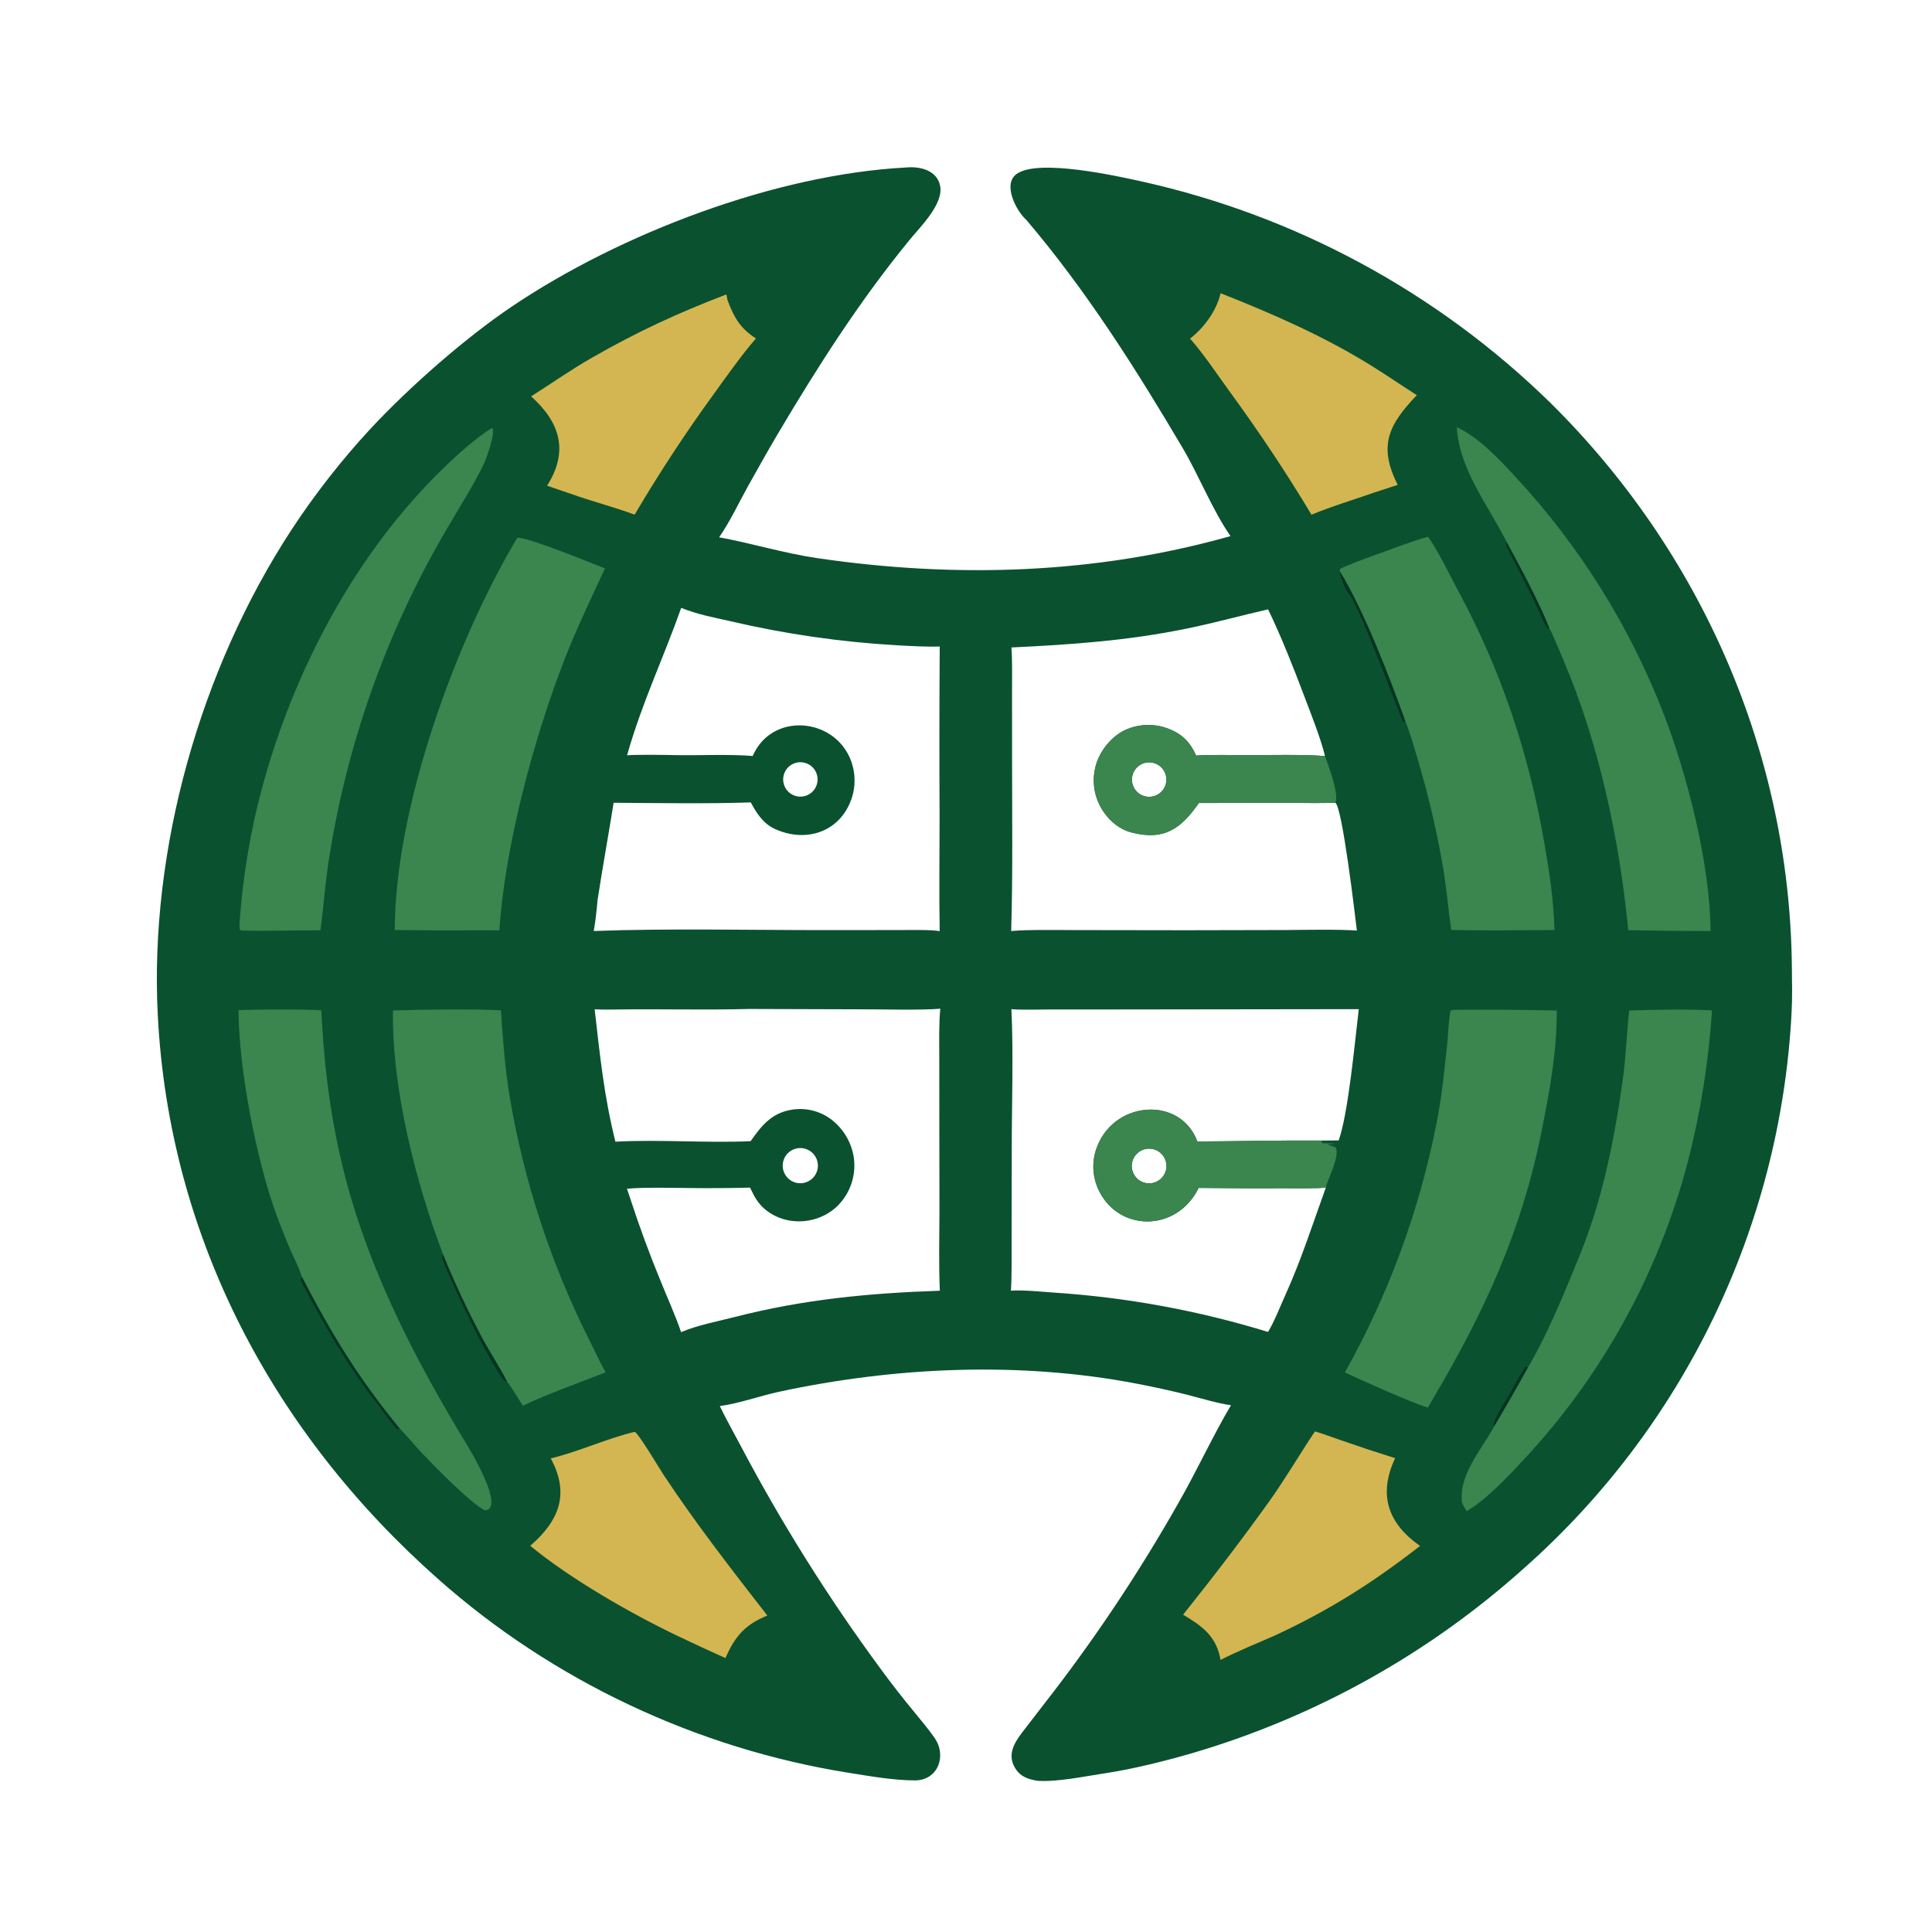 <?xml version="1.0" encoding="utf-8" ?><svg xmlns="http://www.w3.org/2000/svg" xmlns:xlink="http://www.w3.org/1999/xlink" width="553" height="553" viewBox="0 0 553 553"><path fill="#0A5130" d="M259.279 47.945C263.41 47.54 268.361 48.773 269.127 53.396C269.976 58.515 263.418 64.93 260.355 68.667C246.093 86.065 234.085 104.862 222.635 124.188C219.774 129.017 216.991 134.026 214.234 138.922C211.383 144.037 209.19 148.907 205.836 153.794C215.01 155.459 224.397 158.362 233.979 159.766C273.593 165.57 313.615 164.361 352.212 153.449C347.102 146.147 343.182 136.134 338.533 128.263C325.123 105.557 310.865 83.037 293.744 62.914C290.968 60.49 286.831 52.738 291.004 49.782C297.348 45.288 320.218 50.511 326.749 51.927C370.856 61.721 411.353 83.636 443.676 115.205C486.949 157.929 512.196 215.483 512.887 276.445C512.939 281.037 513.056 285.625 512.787 290.217C509.538 351.214 481.963 408.36 436.236 448.86C409.014 473.297 376.683 491.351 341.598 501.707C333.691 504.01 324.381 506.358 316.269 507.574C310.349 508.461 302.799 510.084 296.959 509.728C294.225 509.24 292.131 508.603 290.589 506.126C287.881 501.775 290.966 497.925 293.584 494.578C295.276 492.415 296.885 490.29 298.527 488.16C312.941 469.747 325.955 450.28 337.459 429.923C342.636 420.869 347.325 410.659 352.344 402.222C348.739 401.736 343.478 400.166 339.779 399.217C335.004 398.026 330.197 396.97 325.362 396.049C291.838 389.614 256.068 391.235 222.907 398.387C217.829 399.482 210.936 401.877 206.028 402.451C207.756 406.094 210.075 410.147 211.979 413.779C223.755 436.097 237.187 457.5 252.164 477.809C255.23 482 258.424 486.097 261.741 490.092C263.757 492.565 265.688 494.841 267.496 497.425C271.088 502.559 268.486 509.65 261.801 509.61C255.581 509.572 249.022 508.402 242.771 507.404C199.568 500.512 158.261 481.093 125.506 452.056C78.188 410.251 48.452 354.166 45.165 290.682C42.702 243.11 57.382 191.523 83.358 151.761C89.949 141.672 97.9 131.482 106.125 122.645C117.07 110.884 133.071 96.782 146.546 87.713C177.507 66.874 221.836 49.935 259.279 47.945ZM289.355 369.438C292.75 369.167 298.178 369.743 301.76 369.986C322.525 371.356 343.061 375.134 362.954 381.245C364.933 377.895 366.389 374.034 367.991 370.487C372.524 360.447 375.779 350.189 379.506 339.896C377.839 340.224 370.264 340.107 368.124 340.108C359.783 340.148 351.44 340.118 343.099 340.018C336.695 353.004 319.584 352.635 314.176 339.982C312.533 336.078 312.543 331.676 314.203 327.78C319.532 314.952 337.94 313.864 342.725 326.73C354.546 326.675 366.424 326.373 378.219 326.467L383.173 326.428C385.965 318.571 387.82 297.94 388.927 288.851L320.277 288.939L300.401 288.941C297.397 288.946 292.3 289.118 289.499 288.854C290.117 301.756 289.581 316.652 289.591 329.769L289.556 355.473C289.532 359.843 289.641 365.172 289.355 369.438ZM171.033 257.665C170.8 260.485 170.448 263.684 169.947 266.483C191.446 265.685 215.787 266.255 237.509 266.226L257.868 266.207C260.414 266.207 266.738 266.078 268.969 266.523C268.768 255.482 268.945 244.449 268.936 233.403C268.854 217.286 268.869 201.169 268.981 185.052C265.172 185.191 260.438 184.9 256.616 184.691C240.625 183.771 224.742 181.474 209.145 177.827C204.153 176.698 199.751 175.907 194.981 173.997C189.793 188.652 183.847 200.861 179.483 216.194C182.336 215.941 190.217 216.08 193.301 216.14C199.9 216.27 209.06 215.833 215.447 216.392C220.907 203.757 238.772 205.338 243.498 217.522C245.089 221.609 244.956 226.166 243.129 230.153C239.229 238.769 229.867 241.01 221.774 237.259C218.407 235.698 216.568 232.79 214.904 229.678C202.467 230.09 188.225 229.868 175.643 229.775C174.144 239.13 172.48 248.248 171.033 257.665ZM379.259 216.395C377.998 211.196 375.069 203.892 373.155 198.824C370.155 190.882 366.671 182.07 362.97 174.419C355.168 176.198 347.77 178.262 339.846 179.89C322.806 183.393 306.837 184.495 289.507 185.326C289.784 189.339 289.673 193.635 289.675 197.686L289.686 216.997C289.685 232.801 289.923 250.752 289.43 266.49C294.186 266.045 302.901 266.217 307.773 266.218L339.328 266.264L368.233 266.202C374.115 266.16 382.692 265.961 388.38 266.357C387.942 262.742 384.182 230.433 382.157 229.74C378.494 229.969 372.83 229.795 369.048 229.8L343.159 229.843C338.104 237.115 333.3 240.716 323.884 238.285C319.884 237.252 316.613 234.114 314.75 230.46C312.852 226.658 312.554 222.253 313.925 218.23C315.292 214.318 318.422 210.597 322.217 208.882C326.172 207.125 330.672 207.053 334.682 208.683C338.49 210.204 340.771 212.601 342.363 216.27C345.751 215.992 352.813 216.131 356.459 216.139C363.619 216.155 372.178 215.897 379.259 216.395ZM214.854 326.638C217.866 322.336 220.767 318.654 226.362 317.679C230.338 316.952 234.438 317.883 237.709 320.256C241.314 322.912 243.716 326.892 244.385 331.319C245.007 335.697 243.821 340.139 241.1 343.624C236.027 350.191 226.107 351.585 219.492 346.555C217.011 344.668 216.008 342.672 214.685 339.935C208.732 340.09 202.776 340.127 196.821 340.047C192.364 339.989 183.737 339.827 179.458 340.257L180.427 343.144C182.992 351.028 185.855 358.813 189.01 366.481C190.891 371.18 193.384 376.614 194.944 381.298C199.818 379.257 205.049 378.315 210.151 377.006C230.06 371.899 248.608 370.147 269.009 369.444C268.688 361.908 268.864 354.147 268.903 346.595L268.863 321.735L268.85 302.573C268.842 298.416 268.726 292.811 269.145 288.726C263.739 289.18 253.495 288.917 247.79 288.901L214.367 288.798C201.837 289.151 189.18 288.768 176.639 288.952C174.493 288.983 172.352 289.015 170.209 288.89C171.77 302.403 172.853 313.541 176.15 326.787C189.067 326.101 202.499 327.223 214.854 326.638ZM326.974 329.176C324.479 330.236 323.294 333.1 324.311 335.613C325.328 338.125 328.172 339.359 330.702 338.385C332.487 337.697 333.718 336.046 333.869 334.139C334.005 332.408 333.228 330.731 331.818 329.716C330.409 328.702 328.572 328.497 326.974 329.176ZM330.633 227.773C333.128 226.85 334.443 224.116 333.606 221.591C332.769 219.065 330.08 217.658 327.528 218.41C325.799 218.919 324.484 220.331 324.1 222.092C323.716 223.854 324.323 225.685 325.684 226.868C327.044 228.051 328.942 228.398 330.633 227.773ZM230.445 338.491C233.123 337.732 234.677 334.943 233.913 332.266C233.149 329.589 230.357 328.04 227.681 328.808C225.012 329.575 223.467 332.358 224.23 335.029C224.992 337.7 227.773 339.249 230.445 338.491ZM230.199 227.897C232.869 227.283 234.524 224.609 233.883 221.946C233.242 219.283 230.551 217.654 227.894 218.322C225.275 218.98 223.675 221.625 224.307 224.251C224.939 226.877 227.568 228.503 230.199 227.897Z"/><path fill="#3B854E" d="M112.479 289.231C121.582 288.972 134.297 288.74 143.373 289.183C143.945 297.639 144.491 305.182 145.837 313.629C149.948 338.157 157.744 361.923 168.96 384.12C170.326 386.846 171.868 390.203 173.347 392.812C165.381 395.96 157.426 398.691 149.652 402.354C149.022 401.399 145.779 396.048 145.193 395.537L144.393 395.417C139.761 389.848 129.304 367.723 126.51 360.355C126.248 359.663 126.484 359.573 126.822 359.038C118.947 338.298 112.137 311.58 112.479 289.231Z"/><path fill="#033522" d="M145.193 395.537L144.393 395.417C139.761 389.848 129.304 367.723 126.51 360.355C126.248 359.663 126.484 359.573 126.822 359.038C130.136 367.198 133.875 375.178 138.025 382.945C140.124 386.849 143.407 391.938 145.193 395.537Z"/><path fill="#3B854E" d="M383.47 163.433L383.564 162.826C385.264 161.934 390.574 159.918 392.517 159.241C397.605 157.469 403.637 155.033 408.769 153.621C412.019 158.331 414.637 164.018 417.359 169.066C429.657 191.874 437.614 215.669 442.019 241.198C443.621 250.481 444.585 256.868 444.967 266.211C435.29 266.238 425.029 266.407 415.402 266.186C414.579 260.698 414.131 255.177 413.278 249.708C411.622 239.697 409.385 229.791 406.579 220.04C405.569 216.449 403.616 209.75 402.243 206.367C402.02 206.797 402.06 206.69 401.701 207.046C401.218 206.66 388.743 172.539 385.843 169.812C385.241 169.246 383.113 164.502 383.47 163.433Z"/><path fill="#033522" d="M402.243 206.367C402.02 206.797 402.06 206.69 401.701 207.046C401.218 206.66 388.743 172.539 385.843 169.812C385.241 169.246 383.113 164.502 383.47 163.433C390.513 174.948 397.698 193.7 402.243 206.367Z"/><path fill="#3B854E" d="M148.098 153.875C152.155 154.109 168.1 160.761 173.162 162.692C169.378 170.844 164.999 180.026 161.74 188.347C152.845 211.062 144.544 242.016 142.932 266.3L138.588 266.28C130.058 266.339 121.527 266.314 112.998 266.204C113.018 231.351 130.29 183.656 148.098 153.875Z"/><path fill="#3B854E" d="M416.307 289.035C426.072 288.958 435.837 289.026 445.6 289.24C445.627 301.305 443.526 312.467 441.177 324.172C435.555 352.185 425.066 375.093 410.636 399.562C410.084 400.604 409.301 401.862 408.694 402.904C403.994 401.484 389.715 395.091 384.935 392.835C397.323 370.772 406.141 346.887 411.063 322.066C412.735 314.02 413.472 305.916 414.336 297.755C414.492 296.281 414.766 290.033 415.281 289.22L416.307 289.035Z"/><path fill="#3B854E" d="M68.269 289.155C73.621 288.909 86.615 288.834 91.959 289.178C92.703 303.494 94.088 316.283 97.244 330.391C104.061 360.864 118.135 388.067 134.236 414.527C135.329 416.324 144.44 431.888 138.852 432.316C134.808 430.504 123.064 418.425 119.61 414.659C118.614 413.573 115.349 409.727 114.518 409.014C114.164 409.122 113.934 409.13 113.565 409.179C111.742 407.194 110.08 404.672 108.364 402.49C99.847 391.663 92.879 379.705 86.491 367.531C85.962 366.522 85.92 366.226 86.299 365.233C85.802 363.308 84.264 360.365 83.406 358.408C81.78 354.665 80.268 350.873 78.873 347.038C73.237 331.179 68.377 306.047 68.269 289.155Z"/><path fill="#033522" d="M114.518 409.014C114.164 409.122 113.934 409.13 113.565 409.179C111.742 407.194 110.08 404.672 108.364 402.49C99.847 391.663 92.879 379.705 86.491 367.531C85.962 366.522 85.92 366.226 86.299 365.233C94.995 381.972 102.529 394.404 114.518 409.014Z"/><path fill="#3B854E" d="M416.98 122.286C423.118 125.022 429.357 131.675 433.851 136.574C452.241 156.391 466.673 179.541 476.369 204.778C483.102 222.379 489.473 247.469 489.625 266.491C481.769 266.48 473.913 266.4 466.058 266.252C463.556 240.441 457.729 212.909 447.516 188.986C446.886 187.509 444.239 181.044 443.555 180.005L442.894 179.911C442.124 178.995 441.417 177.273 440.91 176.144C437.915 169.481 434.523 163.054 431.174 156.571C430.99 156.215 431.043 155.171 431.052 154.746C425.739 144.296 417.701 134.315 416.98 122.286Z"/><path fill="#033522" d="M443.555 180.005L442.894 179.911C442.124 178.995 441.417 177.273 440.91 176.144C437.915 169.481 434.523 163.054 431.174 156.571C430.99 156.215 431.043 155.171 431.052 154.746C434.893 161.798 440.721 172.605 443.555 180.005Z"/><path fill="#3B854E" d="M466.34 289.24C472.941 288.995 483.462 288.818 490.03 289.203C489.082 303.85 486.762 318.375 483.102 332.588C474.75 364.399 458.645 393.644 436.228 417.709C431.74 422.471 425.461 429.319 419.809 432.528C419.349 431.785 418.512 430.502 418.429 429.667C417.668 421.973 424.104 414.795 427.536 408.538C426.784 406.548 431.56 400.15 432.638 397.838C433.083 396.884 436.164 391.469 436.726 390.957L437.403 391.33C443.231 381.354 447.597 370.446 451.974 359.775C458.7 343.375 462.073 326.392 464.504 308.903C465.427 302.261 465.582 295.806 466.34 289.24Z"/><path fill="#033522" d="M427.536 408.538C426.784 406.548 431.56 400.15 432.638 397.838C433.083 396.884 436.164 391.469 436.726 390.957L437.403 391.33C434.202 397.116 430.913 402.853 427.536 408.538Z"/><path fill="#3B854E" d="M140.74 122.582L141.005 122.659C141.675 124.384 139.236 131.281 138.398 133.006C135.634 138.694 132.089 144.242 128.897 149.703C111.423 178.965 99.686 211.29 94.315 244.947C93.062 252.52 92.719 258.961 91.719 266.286C84.399 266.235 76.66 266.543 69.462 266.356C69.022 266.346 69.281 266.381 68.704 266.16C68.348 265.235 68.694 262.631 68.782 261.473C69.742 249.651 71.741 237.937 74.758 226.467C83.857 192.24 101.629 158.387 127.324 133.601C130.795 130.252 136.588 124.992 140.74 122.582Z"/><path fill="#D3B651" d="M181.221 409.945L181.737 409.886C182.854 410.405 188.824 420.469 189.976 422.208C199.288 436.26 209.306 449.127 219.63 462.417C213.245 465.042 210.389 468.312 207.646 474.595C203.019 472.521 198.418 470.389 193.845 468.198C180.586 461.869 163.095 451.826 151.773 442.451C160.06 435.288 163.132 427.587 157.647 417.442C165.714 415.476 173.27 411.926 181.221 409.945Z"/><path fill="#D3B651" d="M376.36 409.74C377.578 409.985 382.411 411.761 383.852 412.254C388.982 414.044 394.141 415.752 399.327 417.376C394.439 427.812 397.226 436.033 406.458 442.495C392.903 453.052 380.46 460.93 364.741 468.208C359.67 470.432 354.282 472.605 349.363 475.116L349.311 474.854L349.219 474.419C347.924 468.089 343.786 465.245 338.636 462.175C347.089 451.617 355.511 440.621 363.381 429.616C367.86 423.352 372.047 416.189 376.36 409.74Z"/><path fill="#D3B651" d="M349.377 83.928C364.298 89.826 379.047 96.277 392.704 104.78C397.03 107.473 401.226 110.379 405.539 113.103C397.473 121.568 394.401 127.57 400.072 138.785L392.946 141.115C386.978 143.217 381.265 144.876 375.389 147.329C368.078 135.106 360.297 123.488 351.907 111.986C348.474 107.279 344.447 101.199 340.63 96.915C344.666 93.808 348.225 88.92 349.377 83.928Z"/><path fill="#D3B651" d="M207.869 84.289C208.083 84.69 208.107 85.571 208.257 85.966C210.166 91.008 211.966 94.071 216.388 96.87C212.545 101.257 207.98 107.67 204.55 112.45C196.358 123.696 188.715 135.333 181.649 147.318C176.053 145.209 169.197 143.434 163.164 141.27L156.588 139.029C162.877 129.134 160.294 120.853 152.015 113.446C157.969 109.697 163.186 105.965 169.413 102.4C182.498 94.909 193.904 89.642 207.869 84.289Z"/><path fill="#3B854E" d="M343.099 340.018C336.695 353.004 319.584 352.635 314.176 339.982C312.533 336.078 312.543 331.676 314.203 327.78C319.532 314.952 337.94 313.864 342.725 326.73C354.546 326.675 366.424 326.373 378.219 326.467L378.412 327.158C379.026 327.331 381.129 327.194 382.286 327.39L379.788 327.563C380.798 327.85 381.356 328.021 382.324 328.417C383.581 331.117 379.955 337.556 379.506 339.896C377.839 340.224 370.264 340.107 368.124 340.108C359.783 340.148 351.44 340.118 343.099 340.018ZM330.702 338.385C332.487 337.697 333.718 336.046 333.869 334.139C334.005 332.408 333.228 330.731 331.818 329.716C330.409 328.702 328.572 328.497 326.974 329.176C324.479 330.236 323.294 333.1 324.311 335.613C325.328 338.125 328.172 339.359 330.702 338.385Z"/><path fill="#3B854E" d="M343.159 229.843C338.104 237.115 333.3 240.716 323.884 238.285C319.884 237.252 316.613 234.114 314.75 230.46C312.852 226.658 312.554 222.253 313.925 218.23C315.292 214.318 318.422 210.597 322.217 208.882C326.172 207.125 330.672 207.053 334.682 208.683C338.49 210.204 340.771 212.601 342.363 216.27C345.751 215.992 352.813 216.131 356.459 216.139C363.619 216.155 372.178 215.897 379.259 216.395C380.101 218.773 383.537 227.802 382.157 229.74C378.494 229.969 372.83 229.795 369.048 229.8L343.159 229.843ZM330.633 227.773C333.128 226.85 334.443 224.116 333.606 221.591C332.769 219.065 330.08 217.658 327.528 218.41C325.799 218.919 324.484 220.331 324.1 222.092C323.716 223.854 324.323 225.685 325.684 226.868C327.044 228.051 328.942 228.398 330.633 227.773Z"/></svg>